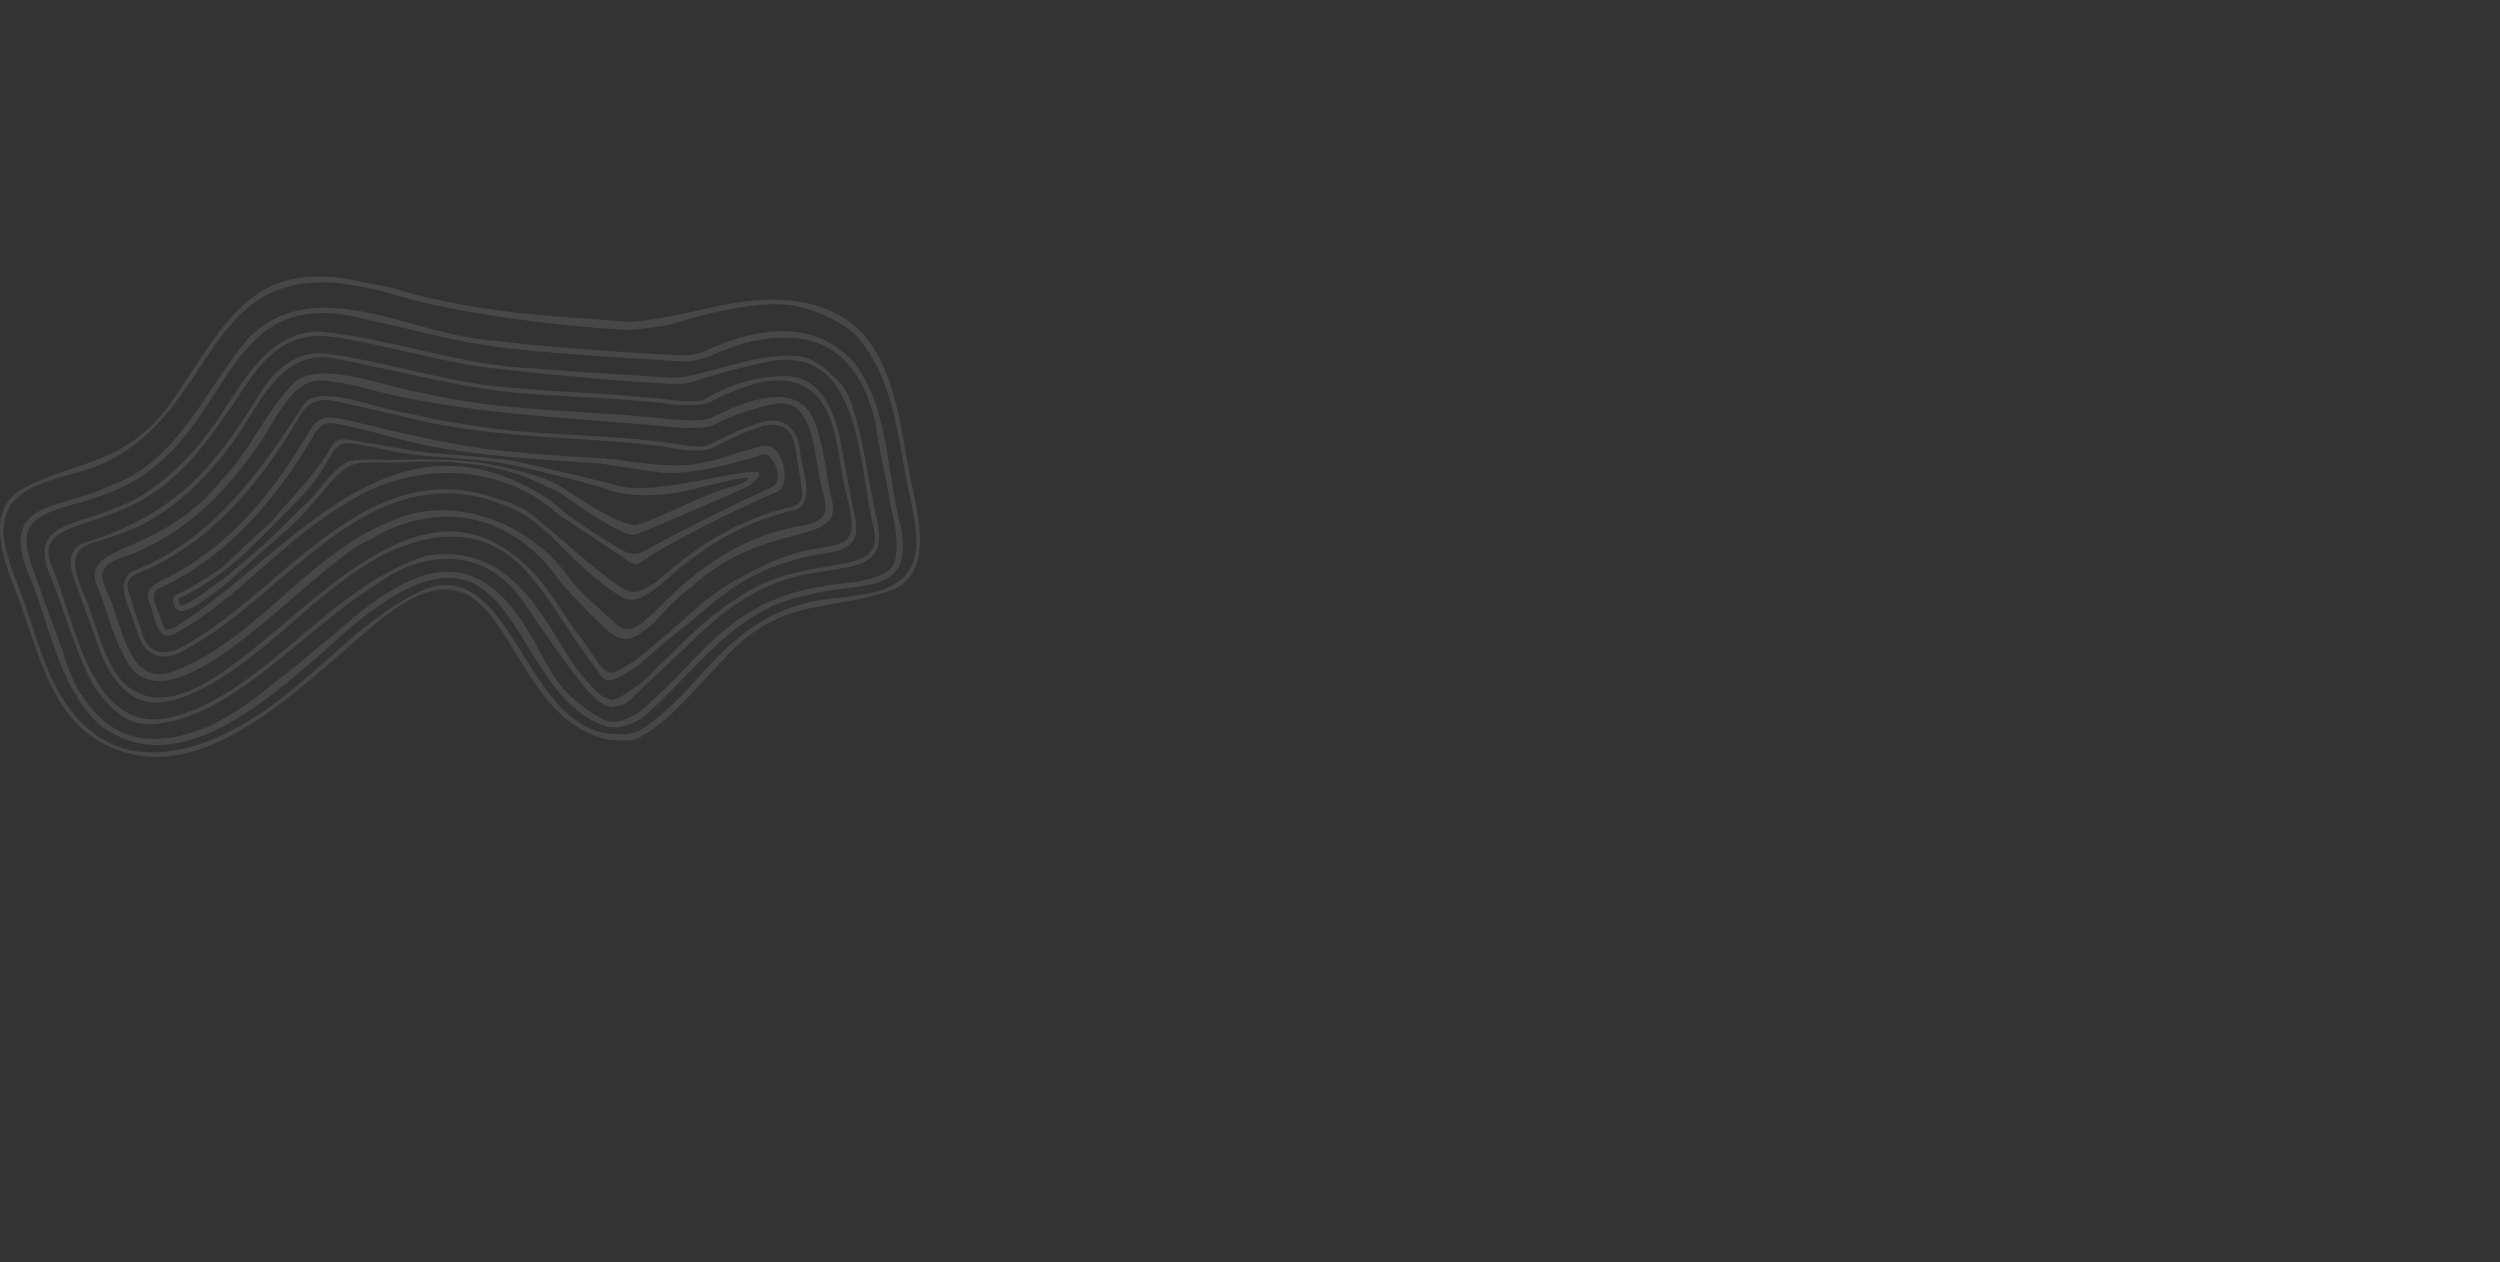 <svg xmlns="http://www.w3.org/2000/svg" width="2147.005" height="1084" viewBox="0 0 2147.005 1084">
  <rect x="0" y="0" width="2147.005" height="1084" fill="#333333" stroke="none"/>
  <g id="Grupo_4475" data-name="Grupo 4475" transform="translate(547.005 -1)" opacity="0.1">
    <path id="Caminho_3928" data-name="Caminho 3928" d="M1267.276,555.821c-12.841,20.6-26.052,40.893-41.875,59.3-23.506,27.355-50.357,50.215-82.89,65.555-6.735,3.162-14.884,8.765-11.732,17.509,5.161,10.267,5.82,37.265,22.741,28.545,53.758-29.578,92.858-80.323,145.824-111.35,56.168-37.211,132.643-36.483,183.242,8.846.88.789,57.015,37.779,57.878,38.594,7.007,6.13,10.22,5.018,16.83.139,15.935-11.77,72.8-40.838,113.107-58.024,13.324-5.681,5.467-44.531-13.47-39.247-48.845,13.626-22.789,8.119-51.47,14.493-25.244,5.61-71.015-2.842-73.833-3.087-27.827-2.4-56.052-2.917-83.832-6.286-48.182-3.447-96.149-15.452-142.686-26.685C1286.668,540.328,1277.132,536.517,1267.276,555.821Zm168.5,35.691c-115.5-42.134-194.808,76.053-282.785,129.811-6.762,3.417-8.3,2.825-10.89-4.535-1.567-9.6-14.1-24.7-.52-29.894,56.525-26.2,98.553-75.445,130-128.981,3.913-7.446,9.479-13.518,18.4-11.712,13.13,1.87,25.828,5.609,38.662,8.72,65.561,19.154,121.822,20.79,189.372,25.614,4.712.337,47.893,7.476,52.6,7.843.891.068,25.308,4.355,88.708-15.836,6.813-1.336,18.987,22.867,6.1,28.609-38.71,17.254-99.321,48.791-104.979,52.384-13.255,8.418-18.3,4.209-32.188-3.995-16.52-9.761-38.432-25.135-41.556-28C1480.542,615.892,1468.772,604.615,1435.777,591.513Z" transform="translate(-1550.142 -181.518)" fill="#fff"/>
    <path id="Caminho_3930" data-name="Caminho 3930" d="M1516.32,585.686c-3.974-1.176-50.361-12.216-50.361-12.216s-38.1-8.775-44.9-9.584-45.618-4.389-54.9-4.841-29.242-3.7-29.242-3.7-24.573-4.158-33.267-5.8c-24.373-3.621-26.705-7.194-35.127,10.165-17.7,25.264-30.119,36.895-47.291,57.066l-42.844,39.975c-12.345,8.438-22.857,15.347-37.2,22.466-1.574.782-4.257,1.87-4.726,4.073.557,20.467,20.511,6.12,28.269.146,5.389-3.087,19.708-14.483,24-18.845,0,0,39.631-35.14,40.192-35.776,11.338-9.139,18.923-18.138,28.857-28.857,10.383-11.209,18.594-24.5,31.288-30.846,8.833-4.416,34.342-1.764,44.83-2.869s29.344-.544,35.042-.442,29.592,2.417,36.072,3.828a285.274,285.274,0,0,1,27.776,6.919c10.417,3.3,29.762,13.49,32.89,14.245,3.3.8,56.518,41.872,68.38,37.53,3.968-1.452,94.324-39.458,98.064-42.661.928-.792,14.058-11.236,4.416-11.138C1611.674,574.776,1542.747,596.008,1516.32,585.686Zm-111.167-18.413a325.411,325.411,0,0,0-40.488-3.24c-21.81-.275-42.644.347-42.919.333-9.5-.554-31.193-.775-35.29,1.435-15.462,8.333-25.879,27.661-36.194,36.459-4.345,3.393-19.409,19.746-36.956,35.545-10.832,9.754-25.539,21.653-27.433,23.537-2.159,2.149-12.144,9.231-21.443,16.061-10.624,7.806-21.354,13.9-21.9,11.274-.891-1.86-2.666-4.658.167-6.048a194.815,194.815,0,0,0,19.018-10.417c8.472-5.443,15.571-10.159,20.1-13.915.068-.054,9.1-7.027,19.777-17.278,17.376-16.683,40.505-40.655,46.808-47.21a142.355,142.355,0,0,0,21.293-29.534c8.489-14.249,11.012-16.193,26.74-13.048,8.323,1.663,12.9,2.084,21.864,4.267.347.085,10.672,2.356,28.562,4.712,6.687.88,15.139,1.129,23.557,1.843,15.136,1.282,30.149,2.621,34.515,3.036a284.5,284.5,0,0,1,37.629,6.9c11.824,3.09,58.976,13.871,68.938,18.471,26.492,8.132,59.673,2.56,76.42-2.244,4.573-1.312,35.661-8.34,35.793-8.357,13.575-1.751,4.124,4.488-8.806,7.857-25.213,6.562-75.18,34.287-83.37,32.522-22.438-4.834-57.759-30.816-63.947-34.318-8.027-4.542-22.337-8.965-26.355-10.1C1424.437,571.053,1405.578,567.34,1405.154,567.272Z" transform="translate(-1534.835 -168.287)" fill="#fff"/>
    <path id="Caminho_3931" data-name="Caminho 3931" d="M1749.579,637.641c-5.412-23.462-6.592-48.2-16.451-70.325-14.059-26.94-48.226-18.61-86.41.377-9.3,4.624-38.9,1.18-38.9,1.18-70.209-7.619-141.56-5.871-210.532-22.514-28.786-3.957-84.42-28.12-108.457-9.394-24.781,24.444-38.01,58.568-62.478,83.737-54.672,68.5-124.439,53.771-106.934,93.579,9.053,22.313,14.13,46.553,27.362,66.84,41.709,56.049,158.883-88.776,205.708-108.243,60.2-36.551,123.953-22,163.88,35.661,4.342,5.858,36.384,39.642,45.129,45.285,7.751,5,13.99,6.416,25.244-1.683,0,0,10.189-7.653,10.22-8.057,10-11.107,20.235-21.993,32.24-30.945C1694.01,654.143,1760.571,679.72,1749.579,637.641Zm-29.812,23.73c-46.826,9.156-85.314,35.1-118.408,69.628-1.608,1.377-14.412,13.147-14.412,13.147-11.257,7.68-16.4,6.684-23.353.211-7.211-6.715-31.564-27.518-40.257-39.849-32.332-45.9-99.127-71.749-150.893-48.209-72.779,27.99-117.089,103.568-190.116,130.147-31.795,10.505-39.808-28.133-48.165-50.851-7.986-27.253-24.778-38.044,10.937-49.457,44.789-16.445,81.245-50.494,108.464-89.819,16.435-19.389,30.054-62.974,59.384-60.329a264.678,264.678,0,0,1,29.34,4.783c86.365,24.169,175.8,26.338,264.494,34.559,0,0,31.9,4.069,42.647-1.734,15.129-8.163,32.519-13.4,49.439-17.162,32.686-7.269,34.858,34.076,39.516,57.83C1741.964,642.438,1756.838,655.748,1719.767,661.371Z" transform="translate(-1582.329 -208.172)" fill="#fff"/>
    <path id="Caminho_3932" data-name="Caminho 3932" d="M1853.372,699.368c-11.913-46.332-9.89-99.267-39.257-138.576-34.841-38.425-82.214-30.775-126.748-11.07a41.439,41.439,0,0,1-19.716,4.4c-10.464.014-109.694-5.555-164.2-12.746-67.884-3.556-150.7-59.493-209.2-2.754-38.407,44.83-61.026,108.015-121.4,128.281-38.635,19.634-93.032,10.974-68.982,72.858,19.086,43.868,25.458,96.455,60.673,130.627,65.266,52.292,143.774-18.828,194.414-62.417,171.805-161.786,150.077,37.462,243.164,65.171,5.671,1.686,17.237.044,29.588-7.388,45.01-38.2,79.212-94.878,142.026-105.346C1814.992,747.125,1867.335,764.277,1853.372,699.368Zm-5.236,33.383c-7.694,16.737-44.527,16.639-60.686,19.5a4.148,4.148,0,0,1-3.356.751c-73.01,12.743-98.1,55.09-135.984,90.584-4.11,3.223-14.936,14.524-18.373,16.689-14.177,8.938-24.094,10.91-33.019,5.858-43.083-24.383-45.554-48.688-65.191-79.035-44.758-70.481-93.131-52.564-149.237-6.365l.034.014c-7.8,6.592-15.67,14.017-23.921,19.95a4.174,4.174,0,0,1-2.53,2.152l.037.01c-12.8,10.913-25.838,21.8-39.394,31.808l.037,0c-13.592,11.573-28.089,22.762-43.748,31.037l-.024-.034a90.294,90.294,0,0,1-22.473,10.529c-20.993,8.044-46.71,11.08-67.4.911-26.005-13.729-41.573-41.692-48.94-69.869l.062.007a44.267,44.267,0,0,1-4.186-11.3c-5.623-13.834-10.651-28.218-15.537-42.293-5.525-14.881-13.174-31.584-10.543-47.692,4.95-17.74,41.335-23.469,56.841-28.854a4.148,4.148,0,0,1,3.193-1.271c122.916-37.751,95.241-189.042,232.012-152.151,41.454,8.554,82.836,21.021,125.4,24.9,48.331,5.576,139.891,10.319,145.579,10.944s18.379-2.485,24.468-5.219c5.008-2.251,10.084-4.284,15.224-6.031l.017.037a90.4,90.4,0,0,1,23.853-6.844c22.007-4.62,47.879-3.556,66.7,9.757,23.509,17.665,34.457,47.74,37.275,76.727l-.058-.017a44.422,44.422,0,0,1,2.345,11.828c3.363,14.548,6.059,29.544,8.656,44.214C1848.368,699.559,1853.284,717.261,1848.136,732.751Z" transform="translate(-1627.255 -248.032)" fill="#fff"/>
    <path id="Caminho_3933" data-name="Caminho 3933" d="M1782.583,658.591c-3.291-17.56-6.657-35.1-9.907-52.673-4.08-26.862-16.411-61.411-48.077-61.411-29.9,0-51.813,9.683-69.767,19.671-6.711,3.733-25.975,1.02-25.975,1.02-46.437-5.562-93.406-6.66-140.031-10.74-53.944-3.951-105.312-22.19-158.692-29.221-27.045-3.682-47.906,17.1-60.35,39.533-41.535,66.49-74.85,99.9-149.448,123.582-13.378,5.933-10.441,21.507-5.98,32.6,6.028,16.819,12.127,33.61,18.111,50.446,8.279,25.876,25.883,57.824,57.185,53.033a81.2,81.2,0,0,0,21.932-6.058c76.247-31.1,129.865-123.794,213.12-135.234,67.506-7.8,89.347,46.033,122.236,92.005.524.731,6.81,9.737,12.41,17.478,3.369,4.654,6.486,8.857,7.952,10.526,5.236,5.953,14.147.6,30.255-9.737.52-.337,16.274-15.228,39.91-33.682,14.089-11,29.126-25.6,47.264-36.806,27.263-16.843,52.989-23.357,80.589-27.491C1791.885,690.383,1785.234,670.245,1782.583,658.591Zm-78.78,49.464c-25.355,12.739-39.3,20.95-57.222,37.027-10.787,9.676-50.187,43.745-53.931,45.448-11.987,5.46-17.662,17.013-30.36-1.69-4.627-6.817-11.141-16.475-12.555-18.3-22.228-28.749-32.846-55.179-63.467-75.907-119.771-84.464-248.5,182.61-328.736,114.709-19.049-19.539-23.69-48.053-33.716-72.79-28.541-64.695,11.9-36.085,69.084-77.352,19.681-14.147,36.466-31.275,51.344-50.5,26.45-32.485,44.058-90.7,95.279-78.872,51.269,9.74,101.854,23.829,153.922,29,44.884,3.923,90.163,4.148,134.832,10,0,0,23.2,2.21,31-1.829,38.558-19.964,72.08-28.779,94.65-2.5,15.724,22.3,15.8,51.194,21.786,77.2C1793.669,710.088,1766.821,676.4,1703.8,708.055Z" transform="translate(-1596.872 -220.467)" fill="#fff"/>
    <path id="Caminho_3934" data-name="Caminho 3934" d="M1817.362,674.736c-6.783-31.842-10.38-64.722-21.133-95.456v.024a65.757,65.757,0,0,0-7.588-14.473c-11.77-11.328-22.452-23.775-40.3-24.618-32.359-1.377-65.895,12.178-89.52,16.9-15.211,3.043-20.589,1.788-27.413,1.217-15.792-1.319-63.7-3.679-105.526-7.289-63.355-2-123.266-25.75-185.673-31.693-45-.218-66.32,44.738-88.864,77.495-13.841,19.555-29.245,37.571-48.3,52.187-53.866,44.524-120.927,21.619-92.1,85.2,11.733,30.37,20.484,62.267,35.96,90.914l0-.024c21.463,28.589,35.708,33.019,53.468,31.03,66.242-6.857,126.183-80.85,186.955-118.462,43.195-32.89,95.82-32.944,127.669,13.5.544.8,33.318,49.6,49.742,69.689,10.009,12.239,20.2,22.731,28.885,20.558,5.6-1.4,8.135-.384,15.489-7.8,8.724-8.8,27.844-26.556,47.9-45.435,16.873-17.009,34.818-32.475,55.944-43.895C1773.181,708.853,1835.775,742.073,1817.362,674.736Zm-116.65,72.378c-22.231,13.439-42.742,33.124-60.89,51.32-11.186,9.924-17.73,18.57-24.187,23.088-23.57,16.5-22.289,15.309-29.88,12.106-5.539-1.387-12.906-11.032-17.777-16.207-29.439-31.258-52.32-118.66-136.033-105.621-80.674,25.046-136.039,113.522-212.538,136.94-75.52,24.274-87.881-79-109.762-129.219-15.864-41.532,53.479-26.8,105.04-75.207,19.827-16.785,33.944-38.425,48.984-59.258,16.486-24.339,32.2-53.808,62.9-60.38,11.406-2.846,23.007-1.285,34.331.7,46.744,8.027,92.145,22.633,139.6,26.709,50,5.729,135.152,12.868,150.481,12.2,11-.483,19.413-7.354,77.387-19.77,26.82-4.117,43.982,5.338,55.5,21.681,12.26,17.39,18.135,42.582,22.456,67.53,3.492,20.151,5.974,40.141,9.989,55.736C1825.416,732.978,1759.276,707.469,1700.711,747.114Z" transform="translate(-1612.693 -233.579)" fill="#fff"/>
    <path id="Caminho_3935" data-name="Caminho 3935" d="M1704.9,584.041c-1.261-17.077-10.713-30.669-30.476-26.79-15.666,4.576-31.091,11.427-46.4,19.443-9.761,5.113-26.2-.218-37.027-1.088-56.957-7.806-115.107-5.528-171.924-15.516-17.581-2.434-34.913-6.092-52.2-9.972-20.824-2.23-73.418-25.131-87.7-8.357-39.587,61.349-79.535,117.8-149.414,145.13-13.871,10.7,1.316,34.759,4.967,48.739,3.947,16.662,15.431,28.589,34.331,21.633,87.3-41.42,153.569-160.106,261.743-134.509,1.143.268,2.295.564,3.451.867,3.23,1.1,13.47,4.583,14.238,4.862a104.268,104.268,0,0,1,37.83,23.4c8.3,5.548,33.386,36.748,64.658,55.937,6.174,3.787,11.572,3.437,18.793.143,3.686-1.683,15.84-10.563,15.626-10.8,33.121-30.115,69.8-54.016,116.7-64.208C1717.487,624.583,1706.3,598.418,1704.9,584.041Zm-7.83,46.829c-43.857,9.717-81.639,33.434-114.484,63.44-18.771,11.8-21.474,12.525-35.532,2.856-15.166-10.431-39.512-31.822-70.318-58.072a79.438,79.438,0,0,0-26.984-13.708c-.864-.245-10.7-3.522-14.316-4.668l.02-.1c-1.051-.292-2.094-.571-3.138-.836-108.178-27.44-176.531,89.574-262.685,133.547-13.834,4.8-24.295,2.081-29.3-12.542-4.209-12.293-8.527-24.55-12.175-37.034-2.4-8.228-.625-11.814,6.9-15.6,62.587-24.767,106.764-78.4,140.323-135.937,6.735-10.754,15.533-15.19,28.331-12.593,21.936,4.447,43.629,9.883,65.469,14.7,71.7,18.372,146.29,15.432,219.144,24.669,0,0,30.228,6.942,41.6.935,14.347-7.578,28.752-14.167,43.31-18.883,14.415-2.55,24.315,1.788,26.947,17.016,2.213,12.807,4.539,25.59,6.167,38.5C1707.421,625.059,1705.1,628.32,1697.068,630.869Z" transform="translate(-1564.666 -194.432)" fill="#fff"/>
    <path id="Caminho_3936" data-name="Caminho 3936" d="M1877.967,696.665c-11.086-45.771-12.293-102.922-44.33-139.776-27.854-28.579-69.692-34.644-120.479-24.125-23.03,4.77-59.2,13.636-80.786,14.255-51.333-4.763-123.715-4.889-207.041-30.245l-19.58-3.648c-97.506-22.806-119.077,35.161-167.579,105.265-39.1,52.353-78.344,46.383-127.7,72.963-29.337,18.209-15.578,56.671-6.031,82.669,18.182,43.446,25.478,94.674,62.941,126,84.5,62.849,175.983-33.335,239.668-86.678,125.531-112.319,109.16,67.989,205.63,91.971,0,0,21.266,3.046,28.238-.741,28.25-15.336,49.991-43.646,80.392-75.377,46.883-45.513,84.692-33.413,137.627-51.857C1890.787,764,1883.281,723.846,1877.967,696.665Zm-12.351,72.3c-14.456,11.5-34.708,12.562-52.116,15.017-94.079,7.286-115.361,78.063-168.218,111.9-12.488,7.993-23.19,4.648-29.143,4.906-73.276-8.119-83.968-150.934-158.145-124.368-58.116,26.1-97.5,81.344-152.141,113.489-38.768,24-92.784,40.927-132.259,10.665-41.525-31.04-48.345-87.137-67.7-132.779-6.062-18.634-15.938-40.848-5.882-59.85a15.48,15.48,0,0,1,5.191-7.258c12.457-13.643,32.292-17.893,49.09-23.068,132.609-31.9,99.556-192.483,251.687-160.239l17.475,3.961s.718.194,1.078.306C1507.5,547.533,1631.363,554.091,1631.58,554c.445.048,29.561-2.295,38.8-5.242,27.147-8.659,74.652-20.531,103.231-15.707,17.148,2.893,44.208,13.756,56.086,27.729,33.58,39.5,33.96,93.685,45.853,141.812,3.04,19.359,9.282,42.854-3.655,60.027A15.48,15.48,0,0,1,1865.615,768.962Z" transform="translate(-1639.746 -269.608)" fill="#fff"/>
    <path id="Retângulo_2161" data-name="Retângulo 2161" d="M0,0H1600a0,0,0,0,1,0,0V1064a20,20,0,0,1-20,20H20a20,20,0,0,1-20-20V0A0,0,0,0,1,0,0Z" transform="translate(0 1)" fill="none"/>
  </g>
</svg>
